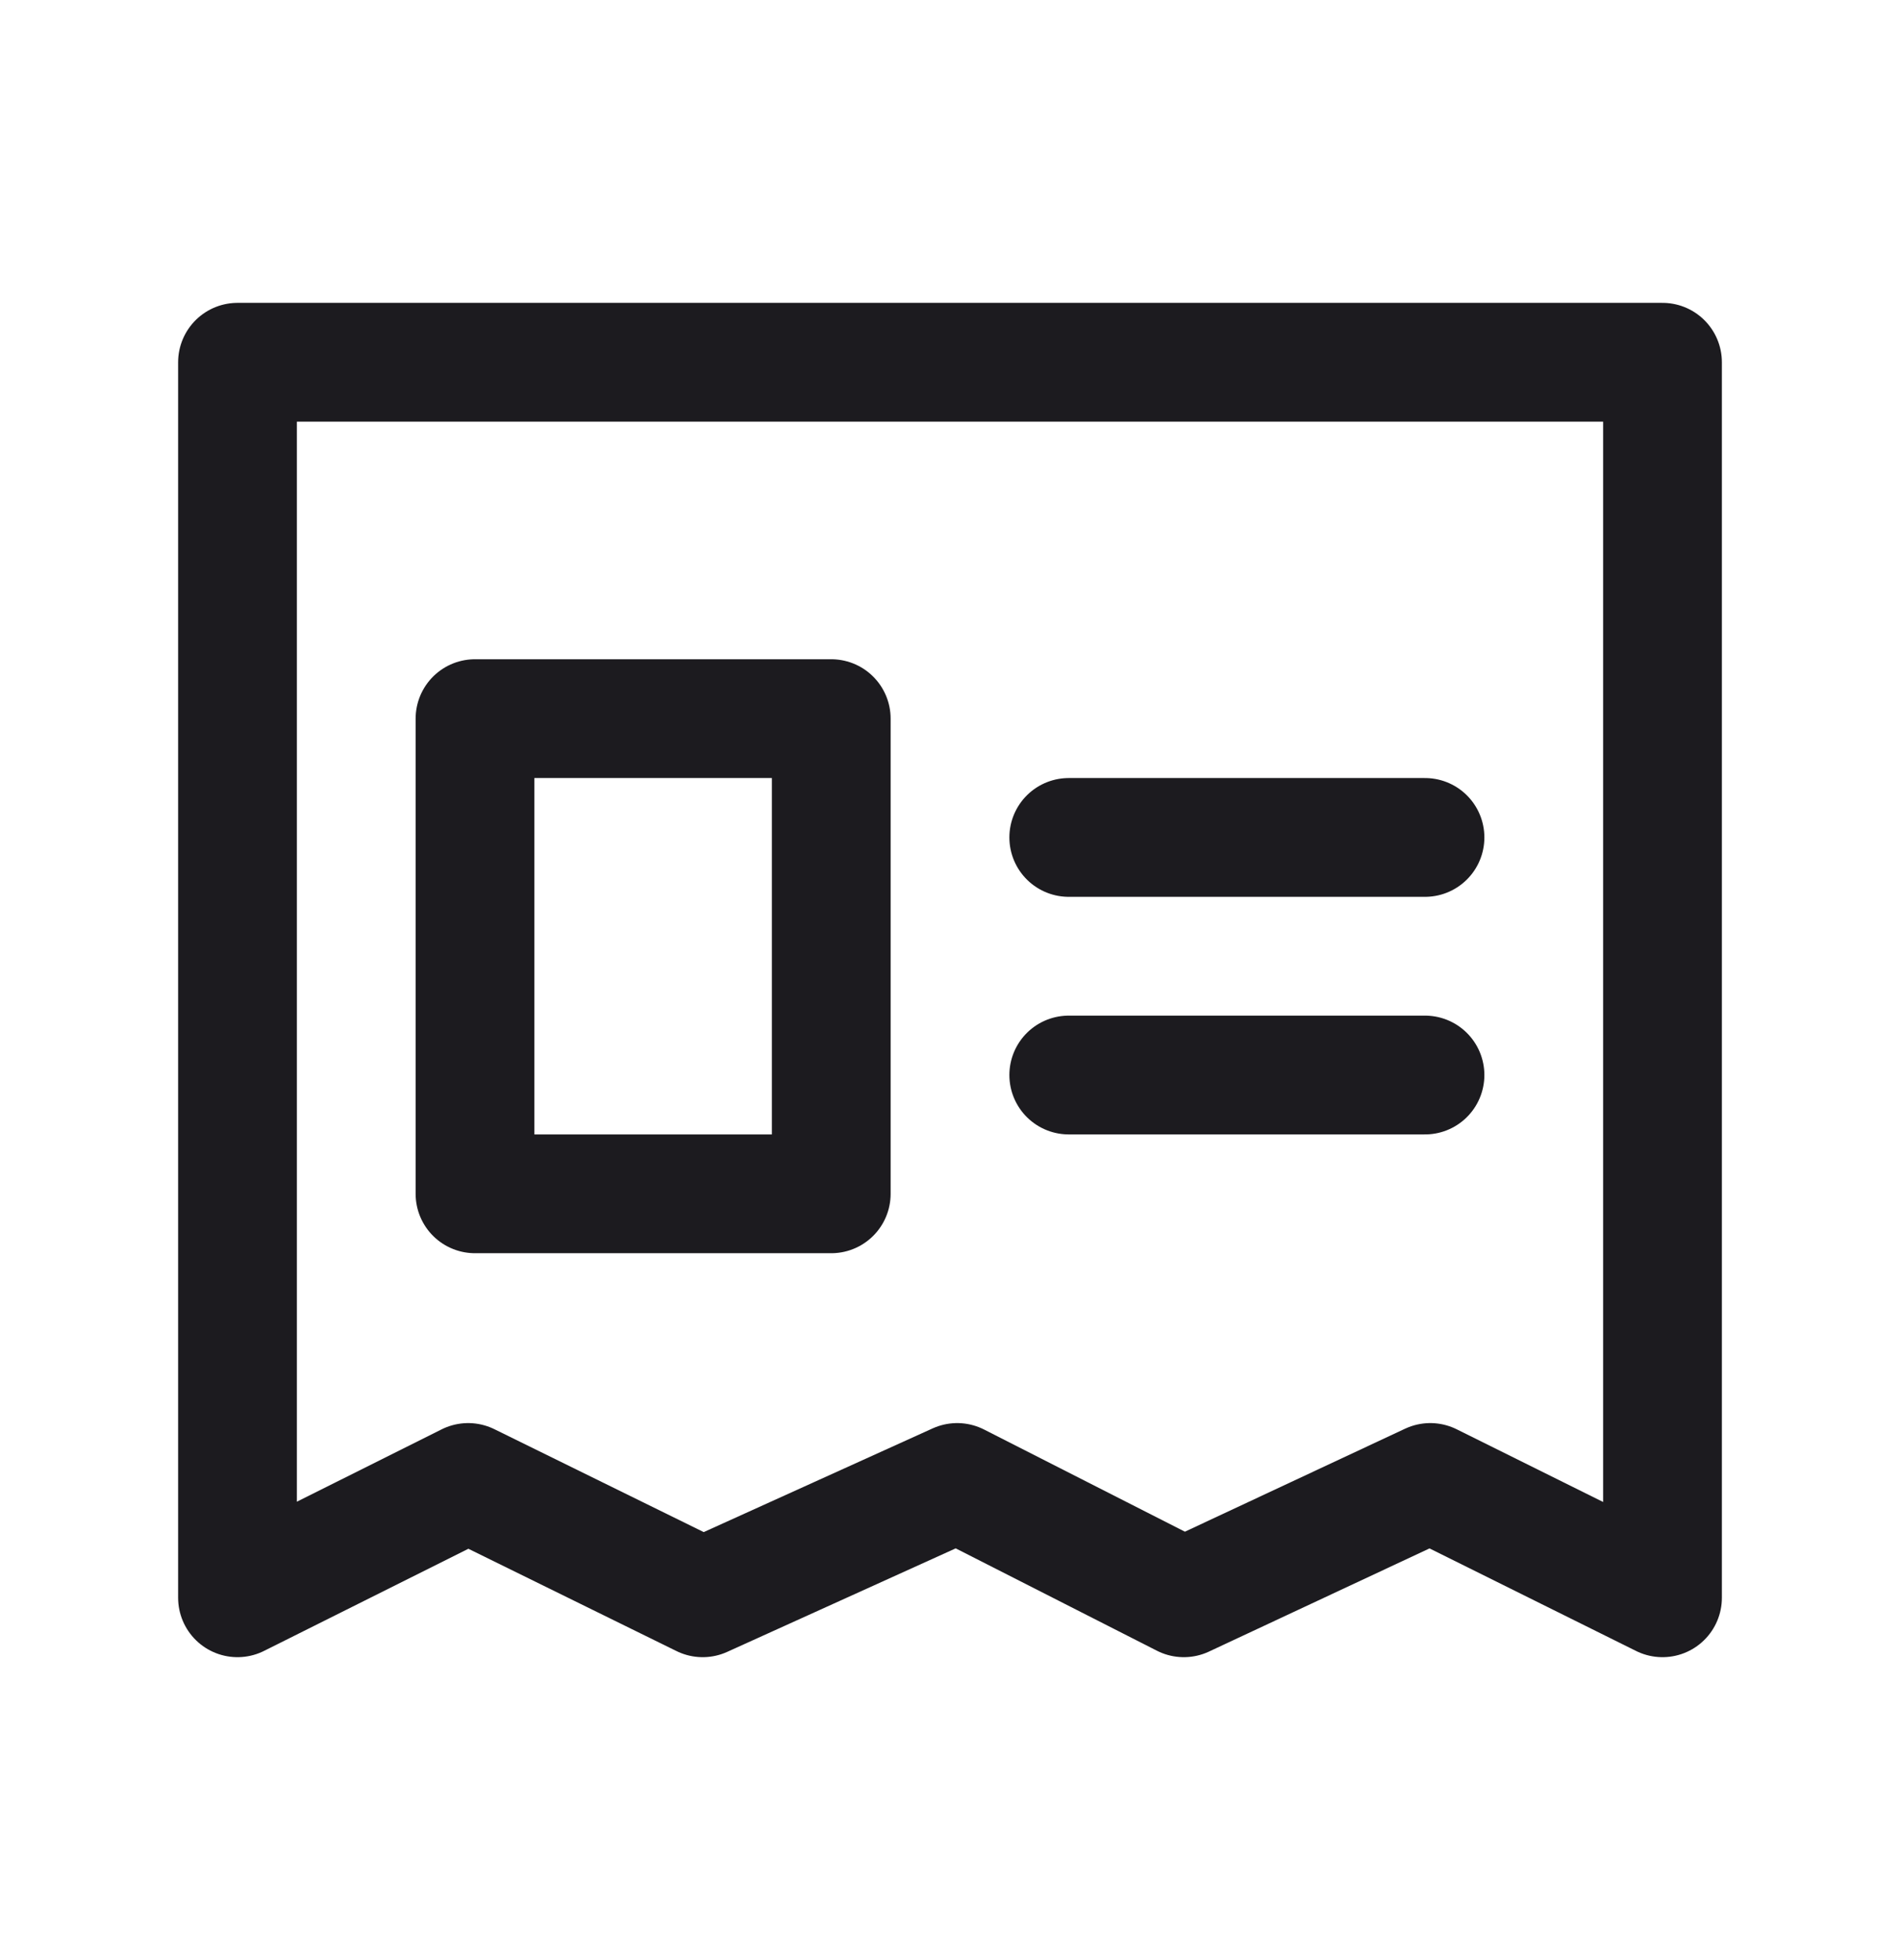 <svg width="32" height="33" fill="none" xmlns="http://www.w3.org/2000/svg"><path d="M18 14.099h6M18 18.099h6" stroke="#1C1B1F" stroke-width="2" stroke-linecap="round" stroke-linejoin="round"/><path d="M28 6.099H4V26.9l3.885-1.941 3.95 1.941 4.286-1.941 3.817 1.941 4.151-1.941L28 26.9V6.1Z" stroke="#1C1B1F" stroke-width="2" stroke-linejoin="round"/><path stroke="#1C1B1F" stroke-width="2" stroke-linejoin="round" d="M8 12.099h6v8H8z"/></svg>